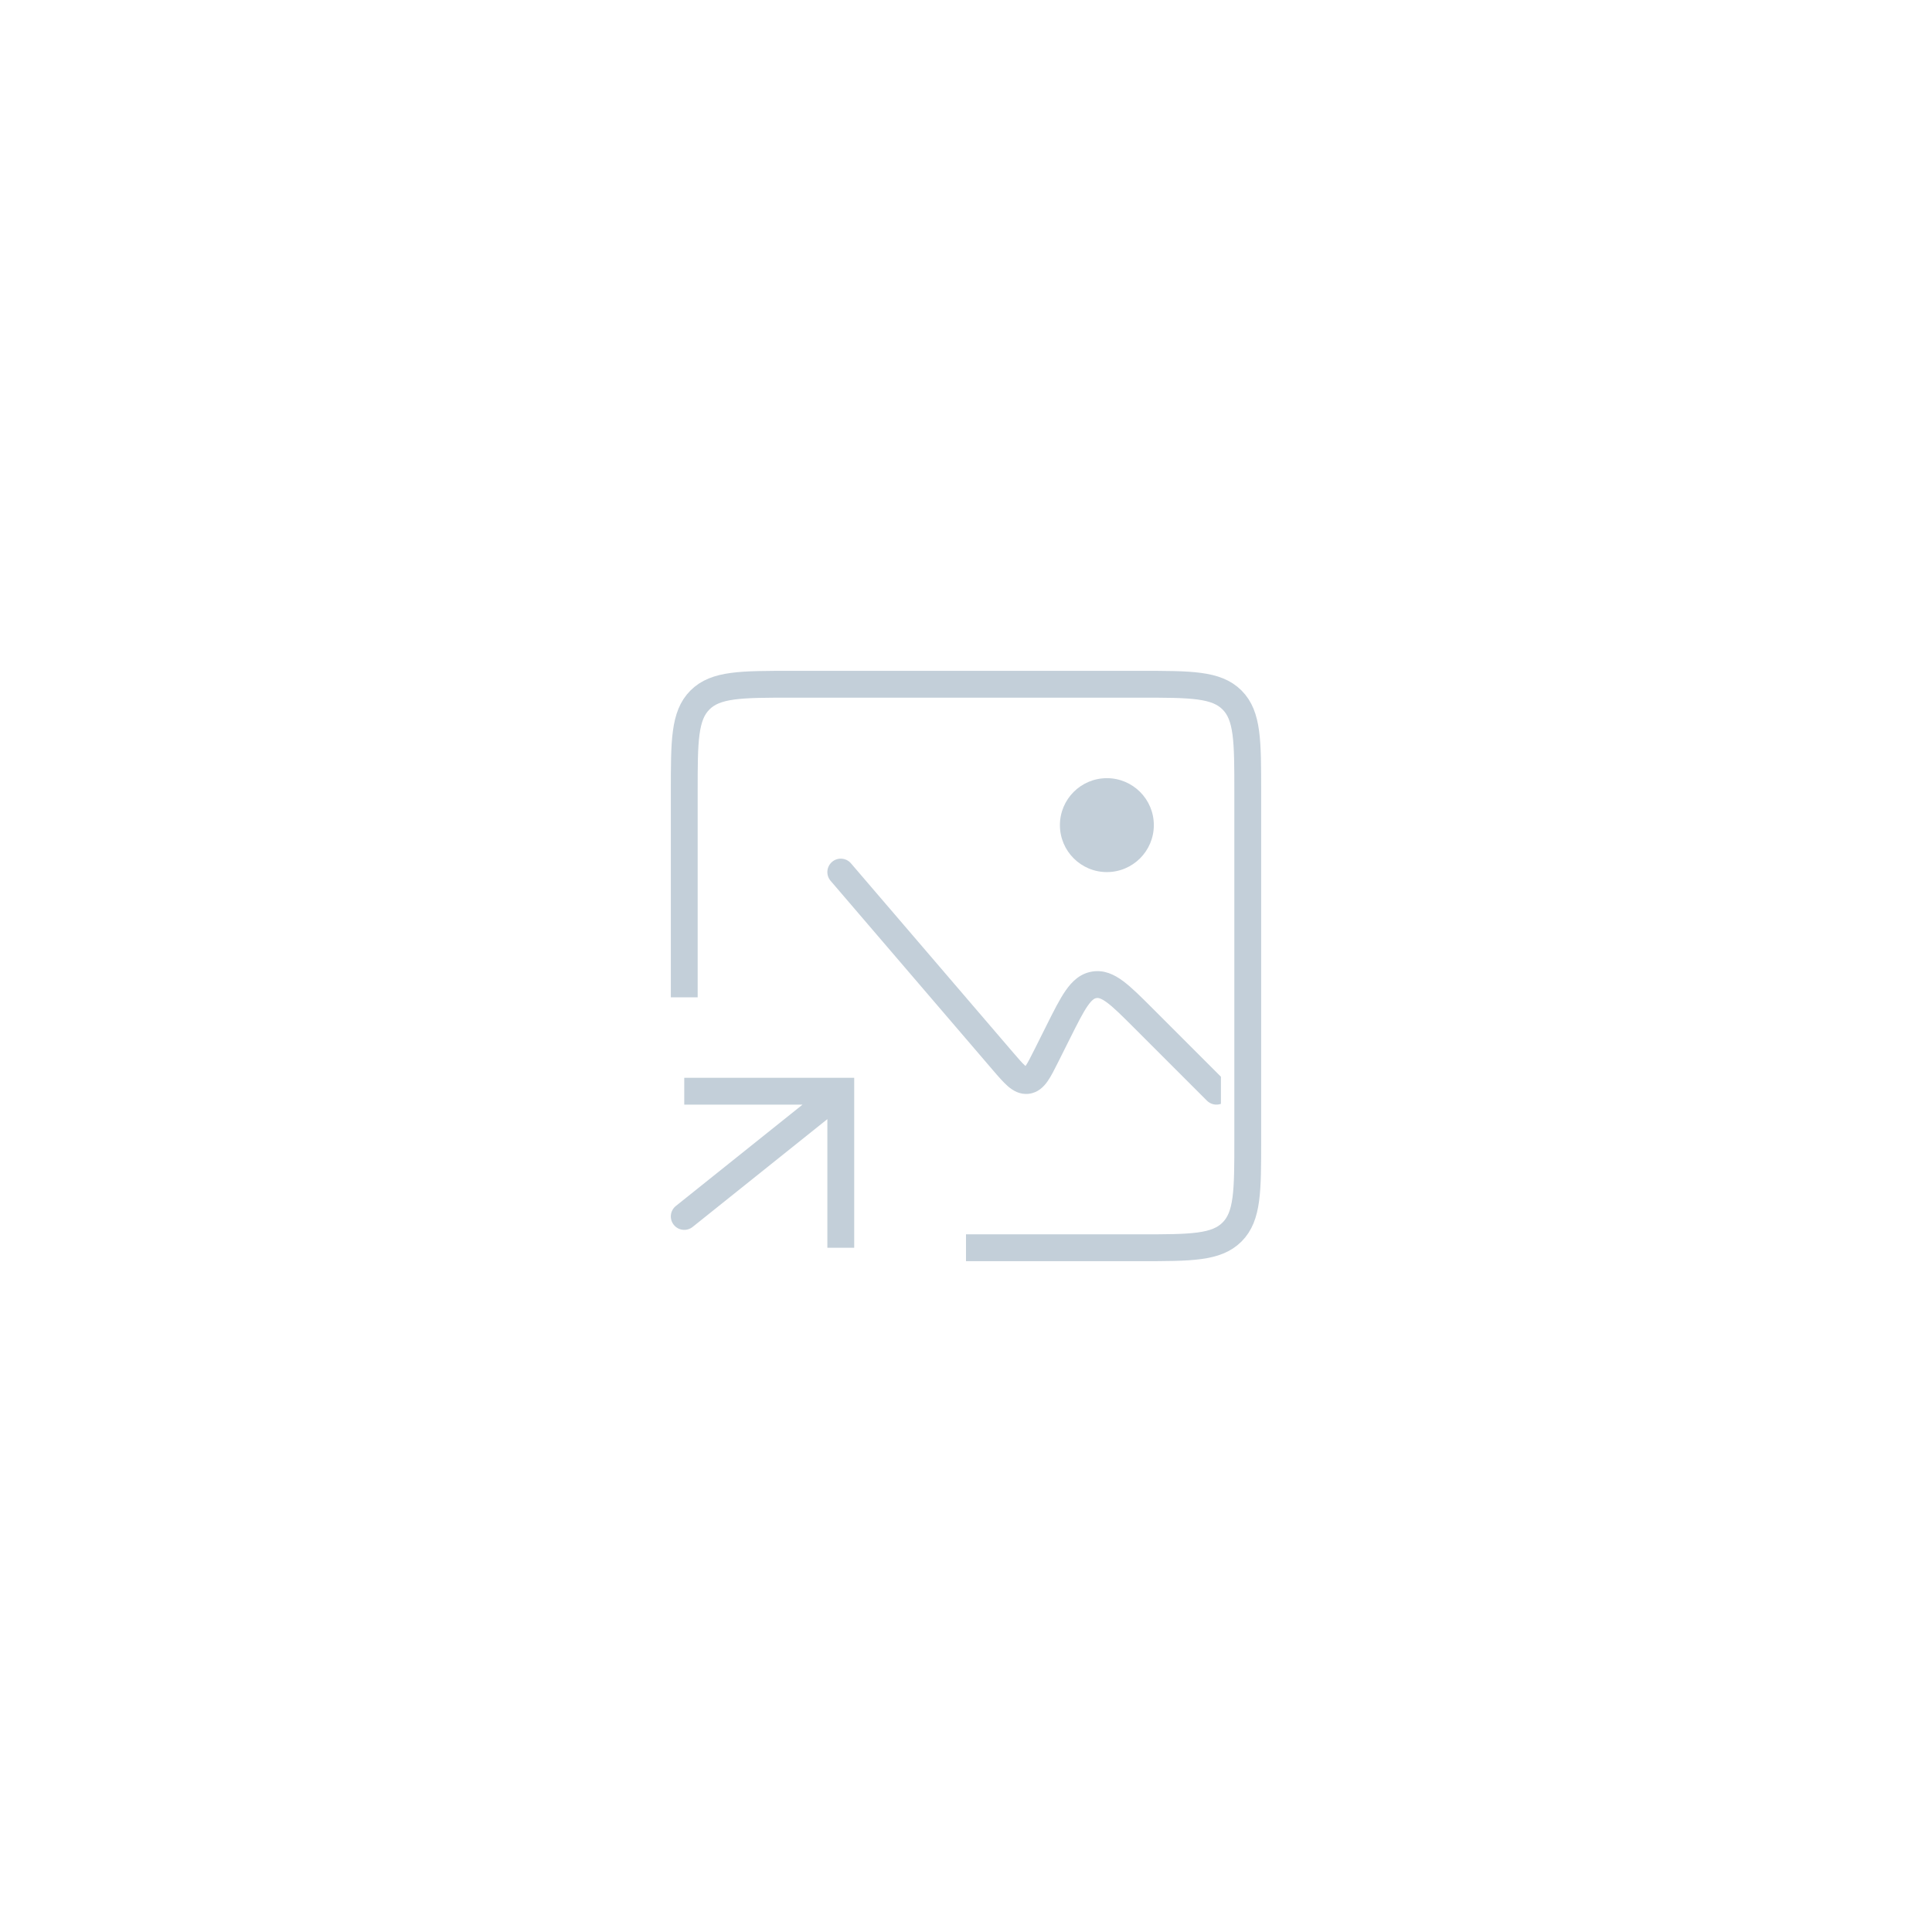 <svg width="116" height="116" viewBox="0 0 144 144" fill="none" xmlns="http://www.w3.org/2000/svg">
<mask id="mask0_14760_29148" style="mask-type:alpha" maskUnits="userSpaceOnUse" x="0" y="0" width="144" height="144">
<rect width="144" height="144" rx="8" fill="#D9D9D9"/>
</mask>
<g mask="url(#mask0_14760_29148)">
<rect y="-32" width="144" height="240"/>
<path d="M51 74.333V59C51 55.229 51 53.343 52.172 52.172C53.343 51 55.229 51 59 51H85C88.771 51 90.657 51 91.828 52.172C93 53.343 93 55.229 93 59V85C93 88.771 93 90.657 91.828 91.828C90.657 93 88.771 93 85 93H72" stroke="#C3CFD9" stroke-width="2"/>
<path fill-rule="evenodd" clip-rule="evenodd" d="M91 80.252L85.965 75.217L85.91 75.162C85.061 74.313 84.347 73.599 83.714 73.127C83.048 72.632 82.296 72.269 81.401 72.415C80.506 72.56 79.907 73.142 79.432 73.822C78.98 74.469 78.528 75.373 77.992 76.446L77.992 76.446L77.957 76.516L77.119 78.192C76.8 78.83 76.609 79.206 76.443 79.444L76.436 79.454L76.426 79.446C76.207 79.256 75.93 78.937 75.466 78.395L63.426 64.349C63.067 63.929 62.435 63.881 62.016 64.24C61.597 64.6 61.548 65.231 61.907 65.65L73.947 79.697L73.992 79.749C74.396 80.221 74.77 80.656 75.114 80.956C75.486 81.279 76.008 81.608 76.69 81.524C77.373 81.44 77.799 80.994 78.082 80.59C78.343 80.216 78.6 79.703 78.878 79.147L78.908 79.086L79.746 77.41C80.327 76.249 80.715 75.479 81.072 74.967C81.416 74.474 81.605 74.408 81.721 74.389C81.837 74.37 82.037 74.373 82.52 74.732C83.021 75.105 83.632 75.713 84.551 76.631L89.96 82.04C90.241 82.321 90.648 82.4 91 82.276V80.252ZM76.33 79.581C76.33 79.581 76.331 79.58 76.334 79.578C76.331 79.58 76.33 79.581 76.33 79.581ZM76.564 79.55C76.567 79.551 76.569 79.552 76.569 79.552C76.569 79.552 76.567 79.551 76.564 79.55Z" fill="#C3CFD9"/>
<circle cx="82.5" cy="61.5" r="3.5" fill="#C3CFD9"/>
<path d="M62.667 81.334V80.334H63.667V81.334H62.667ZM51.625 91.448C51.194 91.793 50.564 91.723 50.219 91.291C49.874 90.86 49.944 90.231 50.375 89.886L51.625 91.448ZM61.667 93V81.334H63.667V93H61.667ZM62.667 82.334H51V80.334H62.667V82.334ZM63.291 82.114L51.625 91.448L50.375 89.886L62.042 80.553L63.291 82.114Z" fill="#C3CFD9"/>
</g>
</svg>

